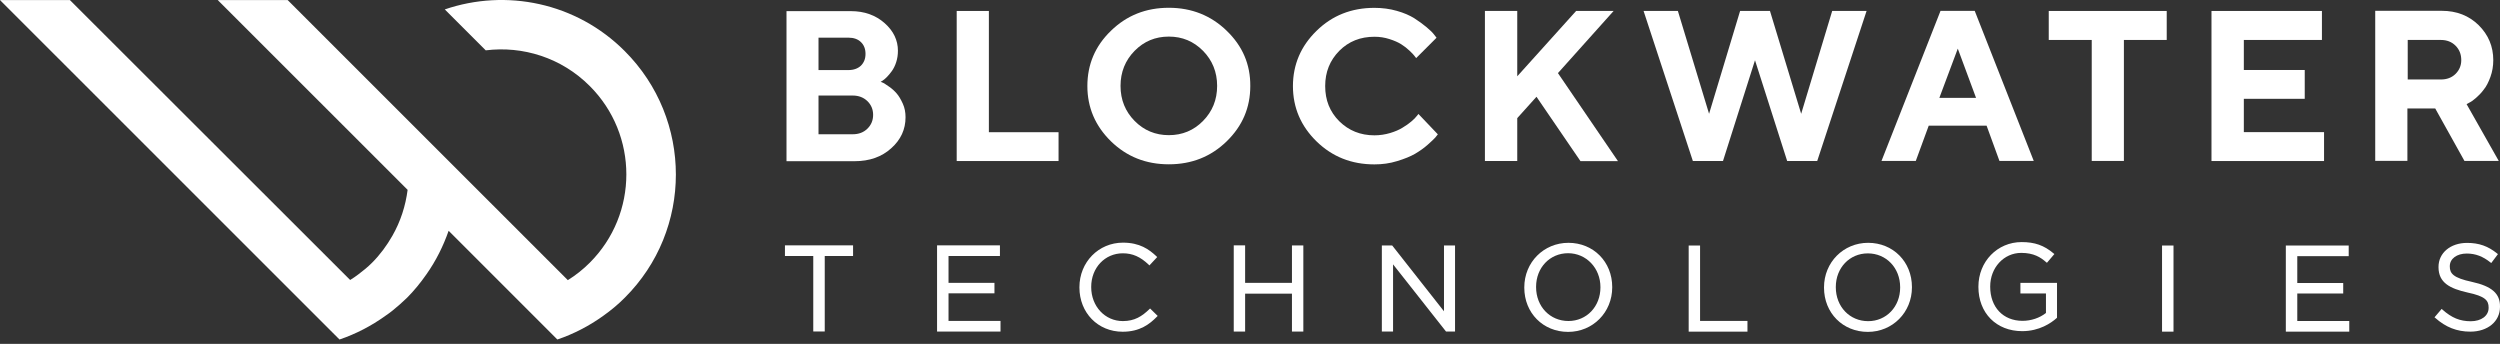 <svg width="269" height="37" viewBox="0 0 269 37" fill="none" xmlns="http://www.w3.org/2000/svg">
<rect x="0" y="0" width="269" height="37" fill="#333333" stroke="none"/>
<path d="M47.859 1.013L52.264 5.417C56.236 4.924 60.394 6.192 63.451 9.249C68.71 14.499 68.71 23.026 63.451 28.276C62.729 28.999 61.936 29.624 61.099 30.144L30.955 0.009H23.432L43.86 20.428C43.64 22.145 43.102 23.828 42.221 25.369C41.631 26.4 40.909 27.396 40.028 28.276C39.561 28.743 39.068 29.14 38.575 29.51C38.284 29.73 37.984 29.941 37.676 30.126L7.523 0.009H0L36.531 36.531C38.275 35.94 39.949 35.077 41.49 33.967C41.737 33.8 41.983 33.623 42.213 33.438C42.75 33.007 43.278 32.54 43.789 32.047C44.573 31.263 45.261 30.408 45.877 29.527C46.916 28.056 47.7 26.471 48.273 24.832L59.971 36.531C61.716 35.94 63.389 35.077 64.931 33.967C65.733 33.395 66.508 32.76 67.221 32.038C74.559 24.735 74.559 12.834 67.221 5.497C61.989 0.255 54.431 -1.234 47.859 1.013Z" fill="white"/>
<path d="M96.485 10.06C96.256 9.795 95.992 9.549 95.683 9.337C95.375 9.117 95.155 8.985 95.049 8.923C94.926 8.862 94.829 8.826 94.758 8.8L94.943 8.694C95.067 8.615 95.225 8.492 95.41 8.307C95.595 8.122 95.78 7.901 95.965 7.646C96.15 7.382 96.309 7.073 96.432 6.686C96.555 6.298 96.617 5.902 96.617 5.461C96.617 4.334 96.141 3.33 95.181 2.484C94.221 1.638 93.014 1.198 91.552 1.198H84.628V17.345H91.957C93.551 17.345 94.882 16.878 95.895 15.953C96.934 15.028 97.436 13.918 97.436 12.614C97.436 12.086 97.348 11.61 97.145 11.161C96.925 10.676 96.714 10.324 96.485 10.06ZM88.072 4.052H91.287C91.86 4.052 92.309 4.21 92.635 4.528C92.961 4.836 93.129 5.268 93.129 5.796C93.129 6.325 92.961 6.739 92.635 7.065C92.309 7.373 91.851 7.54 91.287 7.54H88.072V4.052ZM93.331 13.847C92.917 14.253 92.389 14.446 91.754 14.446H88.072V10.28H91.754C92.389 10.28 92.917 10.482 93.331 10.879C93.745 11.284 93.948 11.777 93.948 12.359C93.948 12.949 93.745 13.442 93.331 13.847Z" fill="white"/>
<path d="M106.403 1.18H102.941V17.327H113.9V14.226H106.403V1.18Z" fill="white"/>
<path d="M131.994 3.312C130.311 1.674 128.224 0.837 125.766 0.837C123.308 0.837 121.238 1.656 119.538 3.312C117.838 4.95 117.001 6.941 117.001 9.258C117.001 11.575 117.855 13.557 119.538 15.204C121.238 16.86 123.308 17.679 125.766 17.679C128.224 17.679 130.294 16.86 131.994 15.204C133.694 13.548 134.531 11.575 134.531 9.258C134.548 6.924 133.694 4.95 131.994 3.312ZM129.448 13.011C128.444 14.033 127.219 14.543 125.766 14.543C124.33 14.543 123.088 14.033 122.084 13.011C121.08 11.989 120.569 10.738 120.569 9.24C120.569 7.761 121.08 6.492 122.084 5.47C123.088 4.448 124.312 3.937 125.766 3.937C127.219 3.937 128.435 4.448 129.448 5.47C130.452 6.492 130.963 7.761 130.963 9.24C130.963 10.738 130.452 11.989 129.448 13.011Z" fill="white"/>
<path d="M152.254 16.552C152.729 16.27 153.196 15.953 153.61 15.583C154.024 15.213 154.306 14.949 154.43 14.808C154.553 14.649 154.65 14.543 154.712 14.455L152.624 12.262L152.439 12.491C152.315 12.658 152.13 12.843 151.849 13.081C151.584 13.31 151.258 13.53 150.906 13.742C150.554 13.962 150.104 14.156 149.576 14.314C149.039 14.473 148.475 14.561 147.893 14.561C146.378 14.561 145.127 14.05 144.106 13.046C143.084 12.024 142.59 10.773 142.59 9.258C142.59 7.743 143.101 6.492 144.106 5.47C145.127 4.448 146.378 3.955 147.893 3.955C148.448 3.955 148.977 4.034 149.497 4.202C150.025 4.369 150.439 4.554 150.765 4.757C151.091 4.959 151.382 5.188 151.664 5.453C151.945 5.717 152.113 5.902 152.192 6.008C152.271 6.113 152.333 6.21 152.377 6.254L154.571 4.061L154.306 3.717C154.139 3.497 153.875 3.241 153.487 2.916C153.117 2.607 152.668 2.281 152.192 1.973C151.699 1.665 151.065 1.383 150.307 1.171C149.549 0.951 148.73 0.845 147.885 0.845C145.427 0.845 143.339 1.665 141.657 3.321C139.974 4.959 139.12 6.95 139.12 9.267C139.12 11.584 139.974 13.566 141.657 15.213C143.357 16.869 145.427 17.688 147.885 17.688C148.721 17.688 149.541 17.582 150.325 17.336C151.144 17.089 151.778 16.825 152.254 16.552Z" fill="white"/>
<path d="M173.625 1.18H169.59L163.256 8.21V1.18H159.777V17.327H163.256V12.711L165.326 10.412L170.057 17.336H174.091L167.634 7.866L173.625 1.18Z" fill="white"/>
<path d="M197.144 1.18L193.806 12.244L190.45 1.18H187.234L183.896 12.244L180.54 1.18H176.849L182.152 17.327H185.393L188.838 6.483L192.3 17.327H195.532L200.844 1.18H197.144Z" fill="white"/>
<path d="M215.141 17.318H218.832L212.481 1.171H208.799L202.448 17.318H206.139L207.531 13.522H213.758L215.141 17.318ZM208.676 10.527L210.658 5.232L212.622 10.527H208.676Z" fill="white"/>
<path d="M233.13 1.18H220.445V4.299H225.07V17.318H228.531V4.299H233.139V1.18H233.13Z" fill="white"/>
<path d="M250.077 14.217H241.436V10.632H247.989V7.531H241.436V4.299H249.839V1.18H237.956V17.327H250.068V14.217H250.077Z" fill="white"/>
<path d="M265.176 17.318H268.867L265.405 11.205L265.696 11.046C265.898 10.949 266.145 10.782 266.418 10.535C266.7 10.289 266.991 9.998 267.255 9.637C267.537 9.293 267.766 8.835 267.968 8.28C268.171 7.725 268.277 7.109 268.277 6.474C268.277 4.995 267.748 3.744 266.7 2.704C265.652 1.682 264.339 1.163 262.727 1.163H255.574V17.309H259.036V11.672H262.031L265.176 17.318ZM259.071 4.299H262.639C263.273 4.299 263.802 4.501 264.216 4.915C264.63 5.329 264.832 5.84 264.832 6.474C264.832 7.065 264.612 7.558 264.216 7.954C263.802 8.36 263.273 8.553 262.639 8.553H259.071V4.299Z" fill="white"/>
<path d="M84.46 27.545H87.508V35.667H88.742V27.545H91.79V26.4H84.46V27.545Z" fill="white"/>
<path d="M102.061 31.562H107.003V30.435H102.061V27.545H107.593V26.4H100.828V35.676H107.655V34.531H102.061V31.562Z" fill="white"/>
<path d="M123.678 33.262C122.876 34.037 122.083 34.548 120.815 34.548C118.894 34.548 117.414 32.954 117.414 30.901V30.866C117.414 28.814 118.886 27.255 120.815 27.255C121.863 27.255 122.7 27.625 123.598 28.479L123.678 28.558L124.515 27.66L124.435 27.581C123.634 26.823 122.629 26.109 120.832 26.109C118.207 26.109 116.146 28.206 116.146 30.901V30.937C116.146 33.659 118.137 35.694 120.797 35.694C122.656 35.694 123.704 34.874 124.488 34.073L124.567 33.993L123.748 33.192L123.678 33.262Z" fill="white"/>
<path d="M139.014 30.435H133.975V26.4H132.751V35.676H133.975V31.597H139.014V35.676H140.239V26.409H139.014V30.435Z" fill="white"/>
<path d="M155.364 33.483L149.832 26.453L149.796 26.409H148.687V35.676H149.893V28.444L155.566 35.641L155.602 35.676H156.562V26.409H155.373V33.483H155.364Z" fill="white"/>
<path d="M168.762 26.127C166.102 26.127 164.014 28.224 164.014 30.919V30.954C164.014 33.676 166.04 35.711 168.727 35.711C171.387 35.711 173.475 33.615 173.475 30.919V30.884C173.475 28.171 171.449 26.127 168.762 26.127ZM172.207 30.928C172.207 32.981 170.727 34.54 168.762 34.54C166.78 34.54 165.283 32.981 165.283 30.893V30.858C165.283 28.805 166.763 27.246 168.727 27.246C170.674 27.246 172.207 28.84 172.207 30.893V30.928Z" fill="white"/>
<path d="M182.927 26.418H181.702V35.685H188.027V34.531H182.927V26.418Z" fill="white"/>
<path d="M201.012 26.127C198.352 26.127 196.264 28.224 196.264 30.919V30.954C196.264 33.676 198.29 35.711 200.977 35.711C203.637 35.711 205.725 33.615 205.725 30.919V30.884C205.725 28.171 203.699 26.127 201.012 26.127ZM204.457 30.946C204.457 32.998 202.977 34.557 201.012 34.557C199.03 34.557 197.533 32.998 197.533 30.91V30.875C197.533 28.823 199.013 27.264 200.977 27.264C202.959 27.264 204.457 28.823 204.457 30.91V30.946Z" fill="white"/>
<path d="M217.396 31.58H220.145V33.676C219.467 34.214 218.542 34.522 217.625 34.522C215.538 34.522 214.146 33.051 214.146 30.858V30.822C214.146 28.796 215.617 27.211 217.485 27.211C218.832 27.211 219.572 27.686 220.171 28.215L220.251 28.276L221.052 27.334L220.973 27.272C219.933 26.391 218.929 26.048 217.529 26.048C214.912 26.048 212.877 28.144 212.877 30.84V30.875C212.877 33.685 214.807 35.632 217.59 35.632C219.44 35.632 220.709 34.751 221.299 34.223L221.334 34.187V30.435H217.396V31.58Z" fill="white"/>
<path d="M233.869 26.418H232.636V35.685H233.869V26.418Z" fill="white"/>
<path d="M247.188 31.58H252.13V30.452H247.188V27.563H252.72V26.418H245.955V35.685H252.782V34.54H247.188V31.58Z" fill="white"/>
<path d="M265.978 30.329C263.969 29.897 263.599 29.43 263.599 28.673V28.638C263.599 27.836 264.357 27.281 265.423 27.281C266.365 27.281 267.167 27.59 267.977 28.241L268.057 28.303L268.779 27.343L268.7 27.281C267.713 26.48 266.735 26.136 265.458 26.136C263.661 26.136 262.384 27.22 262.384 28.717V28.752C262.384 30.435 263.635 31.051 265.502 31.474C267.431 31.879 267.775 32.337 267.775 33.095V33.13C267.775 33.976 266.991 34.566 265.855 34.566C264.683 34.566 263.802 34.196 262.807 33.315L262.727 33.236L261.952 34.143L262.031 34.205C263.159 35.209 264.366 35.685 265.802 35.685C267.687 35.685 268.999 34.584 268.999 33.025V32.989C269.026 31.598 268.118 30.796 265.978 30.329Z" fill="white"/>
</svg>
